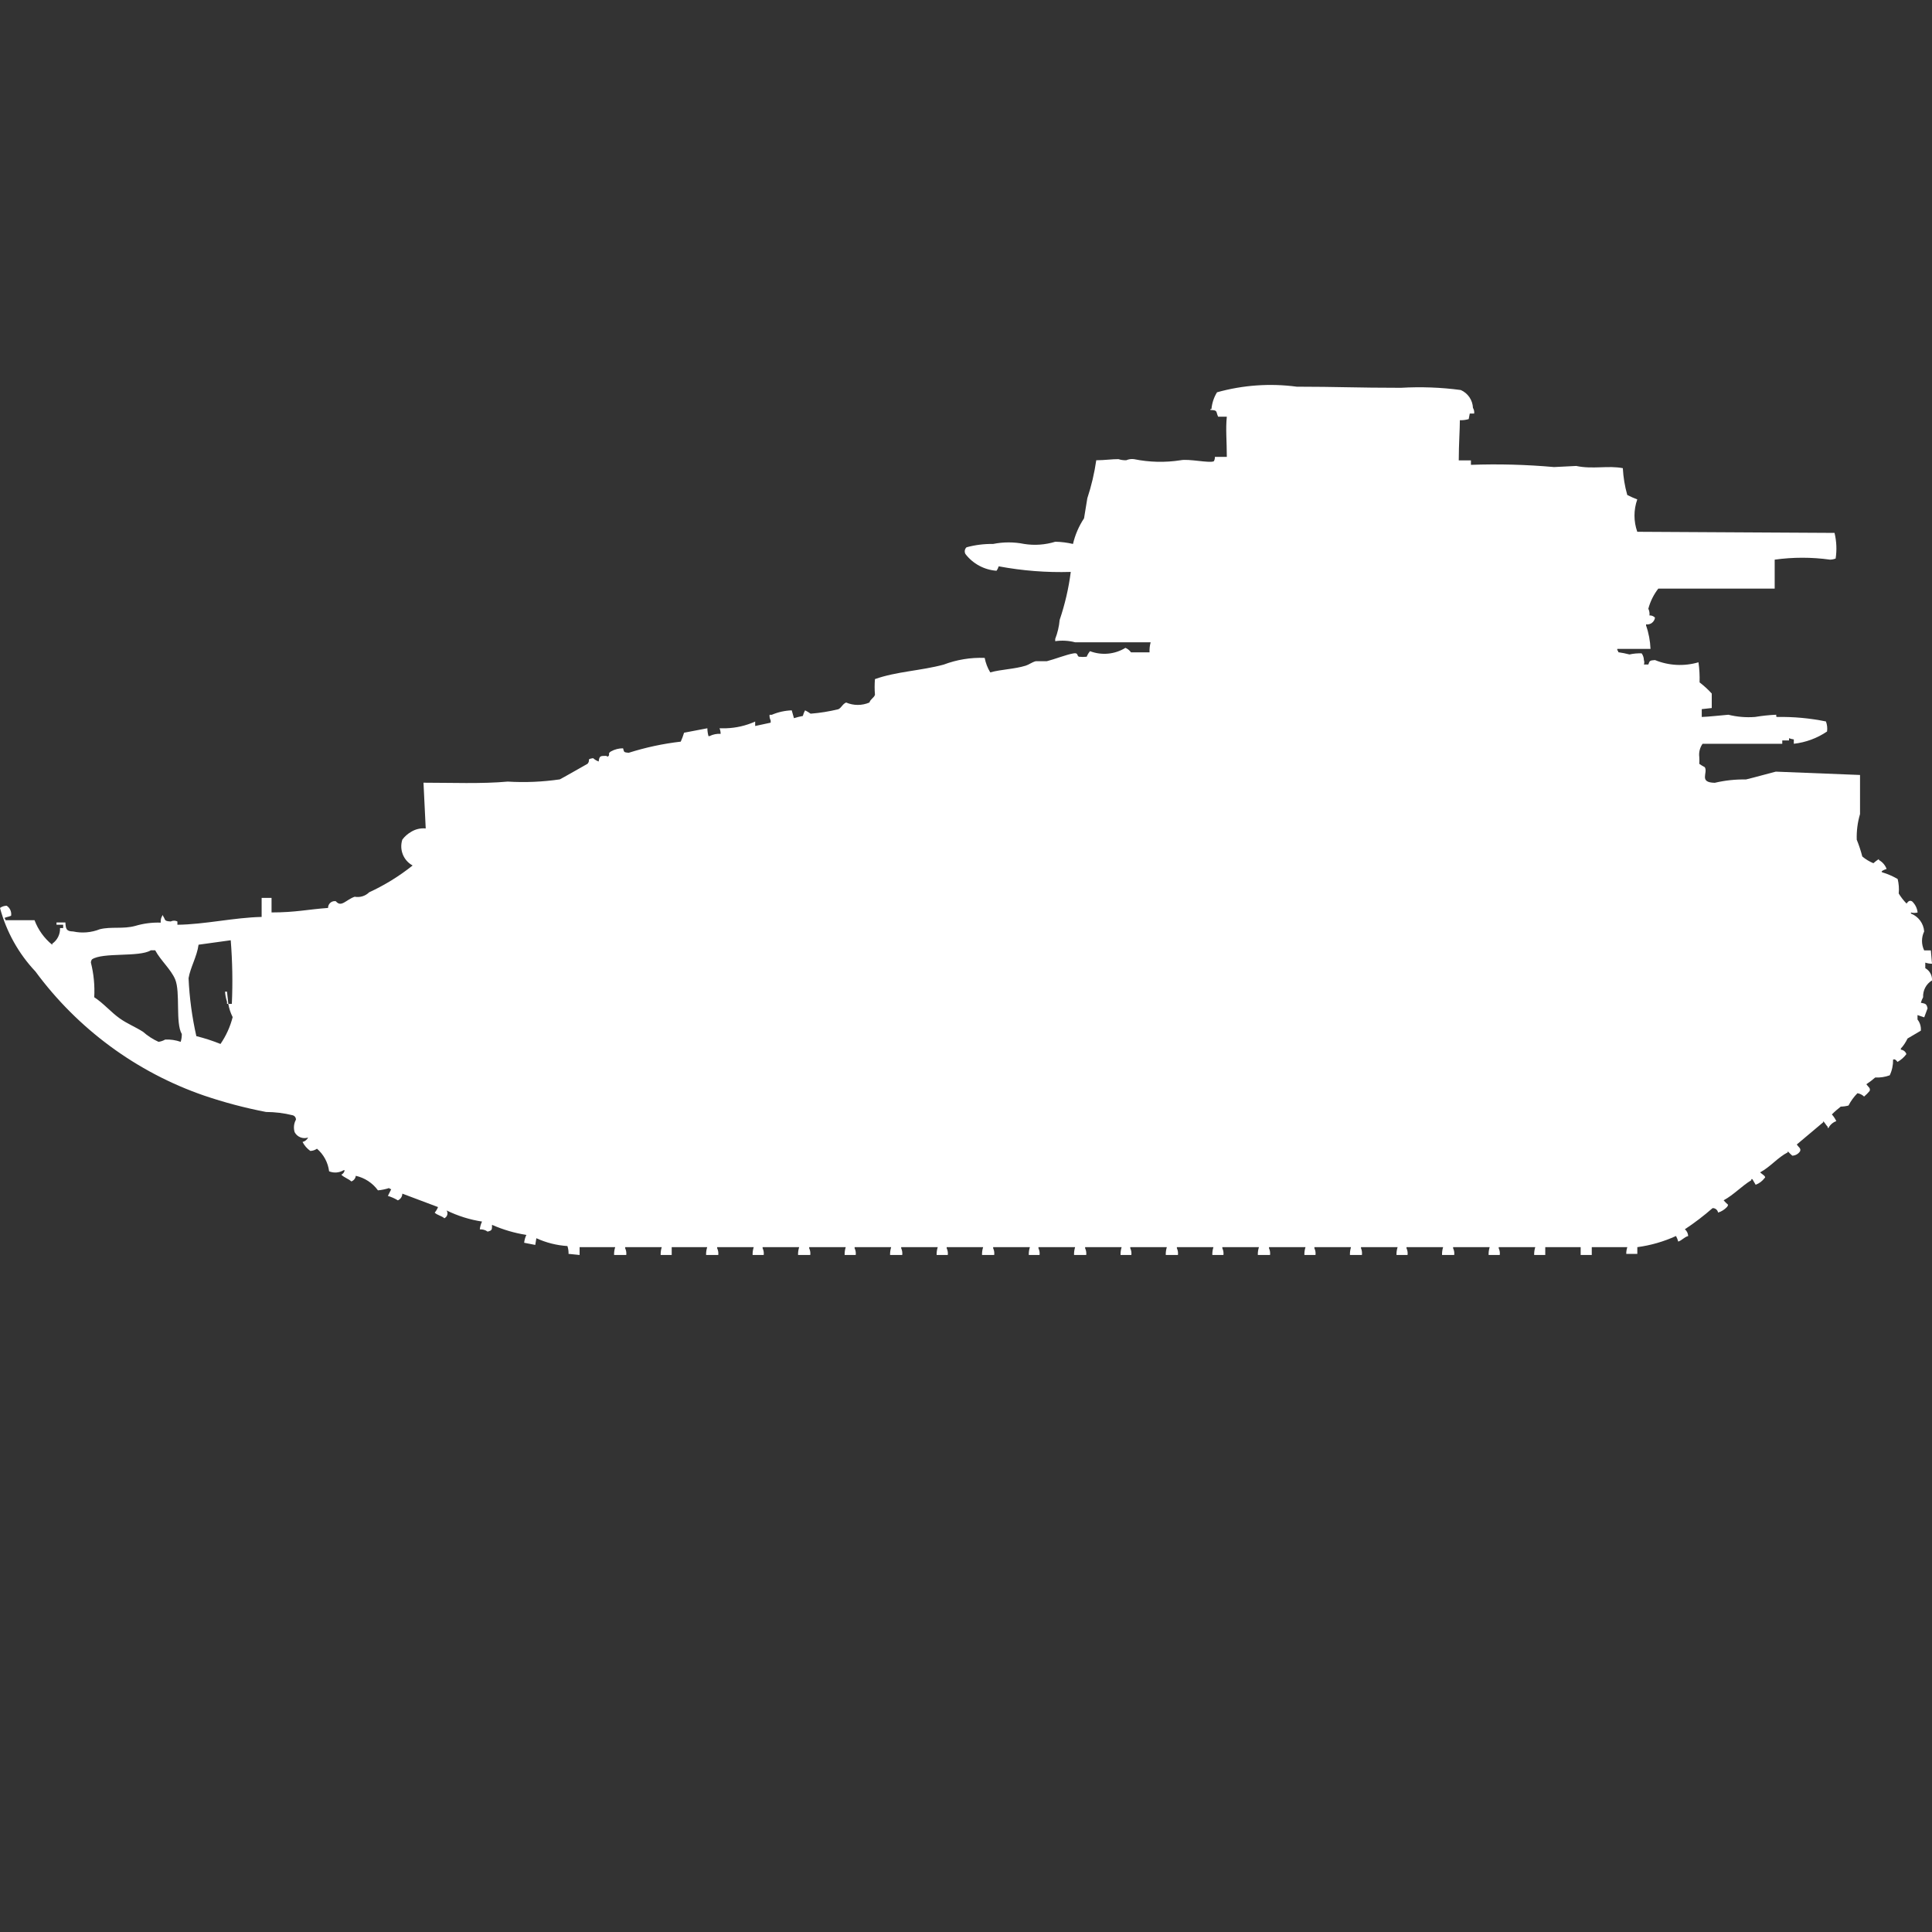 <?xml version="1.0" encoding="utf-8"?>
<!-- Generator: Adobe Illustrator 16.0.0, SVG Export Plug-In . SVG Version: 6.00 Build 0)  -->
<!DOCTYPE svg PUBLIC "-//W3C//DTD SVG 1.1//EN" "http://www.w3.org/Graphics/SVG/1.1/DTD/svg11.dtd">
<svg version="1.1" id="Layer_1" xmlns="http://www.w3.org/2000/svg" xmlns:xlink="http://www.w3.org/1999/xlink" x="0px" y="0px"
	 width="40px" height="40px" viewBox="0 0 40 40" enable-background="new 0 0 40 40" xml:space="preserve">
<rect x="0" y="0" width="40" height="40" fill="#333333" stroke="none"/>
<path id="jp_type_89b_i_go_otsu_ico" fill="#FFFFFF" d="M30.521,8.562H30.43l-0.022,0.115c-0.06,0.018-0.122,0.025-0.183,0.023
	c0,0.19-0.022,0.479-0.023,0.832h0.252v0.092c0.574-0.021,1.148-0.005,1.721,0.046l0.459-0.023c0.338,0.073,0.663-0.014,0.965,0.046
	c0.01,0.188,0.04,0.374,0.092,0.555c0.066,0.034,0.137,0.065,0.207,0.092c-0.077,0.217-0.077,0.453,0,0.67l4.084,0.023
	c0.042,0.174,0.05,0.354,0.023,0.531c-0.037,0.014-0.076,0.022-0.115,0.023c-0.381-0.053-0.767-0.053-1.147,0v0.6h-2.41
	c-0.096,0.124-0.166,0.265-0.206,0.416c0.021,0.043,0.029,0.091,0.023,0.139c0.043-0.003,0.085,0.014,0.115,0.046
	c-0.013,0.089-0.094,0.151-0.183,0.139c-0.001,0-0.001,0-0.002,0v0.023c0.055,0.156,0.085,0.319,0.092,0.485h-0.688v0.023
	c0.013,0.013,0.021,0.028,0.023,0.046c0.078,0.011,0.154,0.026,0.23,0.046c0.082-0.019,0.167-0.026,0.252-0.023
	c0.029,0.041,0.045,0.089,0.046,0.139c0.011,0.03,0.011,0.063,0,0.092h0.092c0.026-0.083,0.035-0.084,0.138-0.092
	c0.286,0.117,0.604,0.133,0.9,0.046c0.02,0.138,0.027,0.277,0.023,0.416c0.09,0.069,0.175,0.146,0.252,0.231v0.3l-0.207,0.023v0.162
	c0.1,0,0.547-0.048,0.551-0.046c0.18,0.044,0.365,0.06,0.551,0.046c0.145-0.024,0.29-0.04,0.436-0.046
	c0.022,0.009-0.021,0.034,0.023,0.046c0.339-0.006,0.678,0.025,1.01,0.093c0.025,0.066,0.033,0.138,0.023,0.208
	c-0.205,0.139-0.441,0.226-0.688,0.254v-0.09c-0.034-0.005-0.066-0.013-0.099-0.025v0.046H36.9v0.069h-1.65
	c-0.057,0.081-0.081,0.179-0.068,0.277c0.003,0.046,0.003,0.093,0,0.139c0.036,0.025,0.074,0.048,0.114,0.069
	c0.071,0.117-0.132,0.317,0.207,0.323c0.211-0.05,0.427-0.073,0.644-0.069c0.199-0.047,0.434-0.116,0.619-0.162l1.744,0.069v0.809
	c-0.051,0.172-0.074,0.352-0.068,0.531c0.046,0.113,0.084,0.229,0.115,0.348c0.068,0.057,0.146,0.104,0.229,0.139
	c0.036-0.031,0.074-0.061,0.114-0.087v0.02c0.073,0.041,0.131,0.106,0.16,0.186c-0.041,0.012-0.134,0.049-0.092,0.069
	c0.112,0.033,0.22,0.08,0.321,0.139c0.024,0.098,0.032,0.199,0.022,0.3c0.046,0.075,0.1,0.146,0.162,0.208
	c0.037-0.05,0.064-0.071,0.114-0.046c0.065,0.061,0.106,0.143,0.115,0.231c-0.046,0.012-0.093,0.012-0.138,0v0.022
	c0.154,0.06,0.262,0.204,0.274,0.37c-0.06,0.124-0.06,0.269,0,0.393h0.138L40,19.953c-0.047,0-0.094-0.008-0.139-0.023v0.115
	c0.092,0.051,0.145,0.15,0.139,0.254c-0.121,0.072-0.191,0.206-0.184,0.348c-0.02,0.036-0.035,0.074-0.047,0.114
	c0.092,0.019,0.119,0.017,0.139,0.116l-0.069,0.186L39.7,21.016v0.092c0.052,0.066,0.076,0.148,0.069,0.231l-0.275,0.162
	c-0.036,0.075-0.082,0.146-0.139,0.208v0.023c0.053,0.006,0.098,0.041,0.115,0.092c-0.049,0.066-0.111,0.121-0.184,0.162
	c-0.035-0.045-0.057-0.064-0.092-0.047c0.002,0.112-0.021,0.223-0.069,0.324c-0.096,0.035-0.198,0.051-0.3,0.045
	c-0.059,0.051-0.12,0.097-0.184,0.14c0.041,0.06,0.09,0.077,0.068,0.139c-0.035,0.042-0.073,0.081-0.115,0.116
	c-0.037-0.036-0.086-0.061-0.138-0.069c-0.074,0.075-0.136,0.16-0.185,0.255c-0.053,0.014-0.105,0.021-0.16,0.022
	c-0.064,0.05-0.127,0.104-0.184,0.162c0.037,0.041,0.068,0.088,0.092,0.139c-0.07,0.024-0.127,0.074-0.162,0.14h-0.017v-0.024
	c-0.034-0.034-0.057-0.081-0.092-0.116v0.023L37.2,23.696c0.041,0.06,0.091,0.077,0.069,0.139c-0.036,0.056-0.096,0.09-0.162,0.092
	c-0.033-0.028-0.063-0.059-0.092-0.092v0.022c-0.211,0.108-0.36,0.301-0.574,0.416c0.027,0.028,0.14,0.09,0.093,0.117
	c-0.047,0.063-0.11,0.111-0.185,0.139l-0.068-0.116h-0.022v0.022c-0.2,0.121-0.362,0.301-0.573,0.416
	c0.028,0.033,0.059,0.063,0.092,0.092c-0.003,0.018-0.011,0.034-0.023,0.047c-0.051,0.053-0.113,0.094-0.184,0.115
	c-0.009-0.055-0.059-0.095-0.114-0.092c-0.181,0.158-0.373,0.305-0.574,0.438c0.042,0.034,0.066,0.085,0.069,0.139
	c-0.092,0.029-0.119,0.084-0.206,0.116c-0.011-0.041-0.026-0.08-0.046-0.116c-0.254,0.116-0.523,0.194-0.801,0.231v0.139h-0.229
	c-0.001-0.047,0.007-0.094,0.022-0.139h-0.736v0.162h-0.23v-0.162h-0.733v0.162h-0.23c-0.001-0.055,0.006-0.11,0.023-0.162h-0.757
	v0.022c0.021,0.044,0.028,0.092,0.022,0.14H30.82c-0.002-0.055,0.006-0.11,0.022-0.162h-0.757v0.022
	c0.021,0.044,0.029,0.092,0.023,0.14h-0.252c-0.002-0.055,0.006-0.11,0.022-0.162h-0.758v0.022c0.021,0.044,0.028,0.092,0.022,0.14
	h-0.229c-0.002-0.055,0.006-0.11,0.023-0.162h-0.758v0.022c0.019,0.044,0.025,0.092,0.019,0.14h-0.248
	c-0.002-0.055,0.006-0.11,0.022-0.162h-0.758v0.022c0.021,0.044,0.029,0.092,0.023,0.14h-0.23c-0.002-0.055,0.006-0.11,0.023-0.162
	h-0.756v0.022c0.021,0.044,0.028,0.092,0.022,0.14h-0.253c-0.002-0.055,0.006-0.11,0.023-0.162h-0.758v0.022
	c0.021,0.044,0.029,0.092,0.023,0.14h-0.23c-0.002-0.055,0.006-0.11,0.023-0.162h-0.757v0.022c0.021,0.044,0.028,0.092,0.022,0.14
	h-0.252c-0.002-0.055,0.006-0.11,0.022-0.162h-0.757v0.022c0.021,0.044,0.028,0.092,0.023,0.14H23.2
	c-0.002-0.055,0.006-0.11,0.022-0.162h-0.756v0.022c0.021,0.044,0.029,0.092,0.023,0.14h-0.252c-0.002-0.055,0.006-0.11,0.022-0.162
	H21.5v0.022c0.021,0.044,0.029,0.092,0.023,0.14H21.3c-0.002-0.055,0.006-0.11,0.023-0.162h-0.761v0.022
	c0.021,0.044,0.028,0.092,0.022,0.14h-0.252c-0.002-0.055,0.006-0.11,0.023-0.162H19.6v0.022c0.021,0.044,0.029,0.092,0.023,0.14
	h-0.231c-0.002-0.055,0.006-0.11,0.023-0.162h-0.757v0.022c0.02,0.044,0.028,0.092,0.022,0.14h-0.252
	c-0.001-0.055,0.006-0.11,0.023-0.162h-0.757v0.022c0.021,0.044,0.029,0.092,0.023,0.14h-0.23c-0.001-0.055,0.006-0.11,0.023-0.162
	h-0.757v0.022c0.021,0.044,0.029,0.092,0.023,0.14h-0.253c-0.002-0.055,0.006-0.11,0.023-0.162h-0.757v0.022
	c0.021,0.044,0.029,0.092,0.023,0.14h-0.23c-0.002-0.055,0.006-0.11,0.023-0.162h-0.757v0.022c0.021,0.044,0.029,0.092,0.023,0.14
	h-0.252c-0.002-0.055,0.006-0.11,0.023-0.162h-0.735v0.162h-0.229c-0.001-0.055,0.006-0.11,0.023-0.162h-0.758v0.022
	c0.021,0.044,0.029,0.092,0.023,0.14h-0.252c-0.002-0.055,0.006-0.11,0.023-0.162H12v0.162l-0.229-0.023
	c0.002-0.055-0.006-0.109-0.023-0.162c-0.223-0.014-0.44-0.069-0.643-0.162l-0.023,0.139l-0.23-0.045
	c0.006-0.057,0.021-0.111,0.046-0.162c-0.245-0.039-0.484-0.109-0.711-0.209c0,0.105,0,0.117-0.092,0.14
	c-0.046-0.034-0.104-0.05-0.161-0.046c0.006-0.057,0.021-0.111,0.046-0.162c-0.255-0.039-0.502-0.117-0.734-0.23
	c0.034,0.051,0.019,0.121-0.033,0.154C9.208,25.218,9.205,25.22,9.2,25.223c-0.054-0.051-0.15-0.064-0.2-0.117
	c0.029-0.034,0.052-0.073,0.069-0.115L8.33,24.713c-0.001,0.061-0.037,0.114-0.092,0.139c-0.064-0.039-0.134-0.07-0.207-0.092
	L8.1,24.621c-0.018-0.002-0.034-0.011-0.046-0.023c-0.075,0.024-0.151,0.04-0.229,0.047c-0.111-0.153-0.274-0.26-0.459-0.301
	c-0.006,0.054-0.042,0.099-0.092,0.116c-0.06-0.056-0.15-0.08-0.207-0.139c0.037-0.019,0.062-0.052,0.069-0.093H7.114
	c-0.091,0.054-0.202,0.063-0.3,0.023c-0.023-0.182-0.112-0.348-0.251-0.468c-0.041,0.028-0.088,0.044-0.138,0.046
	c-0.067-0.048-0.123-0.111-0.161-0.186c0.05-0.012,0.092-0.045,0.115-0.092c-0.107,0.037-0.226-0.01-0.279-0.111
	c-0.026-0.086-0.017-0.179,0.027-0.258c0.002-0.043-0.027-0.082-0.069-0.092c-0.18-0.045-0.365-0.067-0.551-0.068
	c-0.435-0.084-0.864-0.197-1.284-0.34c-1.396-0.482-2.613-1.379-3.489-2.568C0.384,19.743,0.132,19.291,0,18.798
	c0.04-0.029,0.088-0.045,0.138-0.046c0.069,0.045,0.105,0.127,0.092,0.208c-0.058,0.024-0.096,0.024-0.138,0.046
	c0.013,0.013,0.021,0.029,0.023,0.046h0.6c0.075,0.199,0.201,0.375,0.367,0.509v-0.023c0.105-0.073,0.166-0.195,0.161-0.323h0.065
	v-0.069H1.17v-0.047h0.184c0.008,0.131,0.015,0.183,0.161,0.186c0.184,0.04,0.376,0.023,0.551-0.046
	c0.236-0.059,0.483,0,0.734-0.069c0.171-0.051,0.35-0.074,0.528-0.068c-0.007-0.059,0.01-0.117,0.046-0.162v0.022
	c0.059,0.084,0.013,0.108,0.161,0.116c0.043-0.022,0.095-0.022,0.138,0v0.068c0.563-0.006,1.17-0.149,1.744-0.162V18.59h0.205v0.301
	c0.5,0,0.748-0.063,1.17-0.093c-0.001-0.076,0.059-0.14,0.135-0.141c0.008,0,0.017,0.001,0.026,0.002
	c0.113,0.136,0.208-0.03,0.39-0.093c0.109,0.02,0.221-0.014,0.3-0.092c0.321-0.148,0.623-0.334,0.9-0.555
	c-0.191-0.104-0.28-0.329-0.213-0.536c0.049-0.066,0.112-0.121,0.184-0.162c0.09-0.055,0.195-0.079,0.3-0.069l-0.046-0.947
	c0.573,0,1.21,0.026,1.744-0.023c0.36,0.022,0.722,0.006,1.079-0.046c0.016-0.005,0.573-0.323,0.574-0.323
	c0.072-0.088-0.037-0.091,0.115-0.116c0.033,0.03,0.072,0.053,0.115,0.069c0.014-0.116,0.032-0.118,0.161-0.116
	c0.036,0.029,0.012,0.015,0.046,0c0.025-0.038-0.022-0.049,0.046-0.092c0.077-0.043,0.164-0.066,0.252-0.065
	c0.023,0.085,0.015,0.081,0.115,0.093c0.351-0.111,0.712-0.189,1.079-0.231c0.027-0.06,0.05-0.122,0.069-0.185l0.482-0.092
	c0.001,0.055,0.009,0.109,0.023,0.162h0.023c0.071-0.036,0.15-0.052,0.229-0.046c0-0.04-0.008-0.079-0.023-0.116h0.138
	c0.207-0.007,0.411-0.054,0.6-0.139v0.092l0.321-0.069v-0.047c-0.019-0.036-0.027-0.076-0.023-0.116h0.046
	c0.131-0.056,0.271-0.087,0.413-0.092l0.046,0.162c0.061-0.019,0.122-0.034,0.184-0.046c0.01-0.041,0.026-0.08,0.046-0.116
	c0.041,0.02,0.079,0.043,0.115,0.069c0.193-0.015,0.385-0.046,0.574-0.092c0.065-0.03,0.085-0.107,0.161-0.139
	c0.154,0.066,0.328,0.066,0.482,0c0.024-0.076,0.1-0.1,0.115-0.162c-0.009-0.107-0.009-0.215,0-0.323
	c0.444-0.158,0.947-0.172,1.423-0.3c0.271-0.103,0.56-0.15,0.849-0.139c0.02,0.106,0.059,0.208,0.115,0.3
	c0.227-0.063,0.5-0.067,0.734-0.139c0.063-0.019,0.136-0.075,0.207-0.092h0.229c0.163-0.041,0.4-0.136,0.551-0.162
	c0.107-0.02,0.068,0.051,0.115,0.069c0.054,0.006,0.107,0.006,0.161,0c0.017-0.042,0.039-0.081,0.069-0.115
	c0.242,0.092,0.513,0.066,0.733-0.069c0.046,0.02,0.086,0.052,0.115,0.093H23.8c-0.003-0.07,0.004-0.14,0.023-0.208h-1.563
	c-0.134-0.035-0.274-0.043-0.413-0.023v-0.047c0.049-0.126,0.08-0.258,0.092-0.393c0.109-0.323,0.187-0.656,0.23-0.994
	c-0.5,0.015-1-0.024-1.492-0.116c-0.01,0.033-0.025,0.064-0.046,0.092c-0.254-0.019-0.488-0.145-0.643-0.347
	c-0.025-0.046-0.016-0.104,0.023-0.139c0.179-0.049,0.365-0.072,0.55-0.069c0.213-0.043,0.432-0.043,0.644,0
	c0.215,0.034,0.435,0.018,0.644-0.046c0.123,0.002,0.246,0.018,0.366,0.046c0.044-0.189,0.122-0.369,0.229-0.531l0.068-0.416
	c0.085-0.256,0.146-0.519,0.185-0.786c0.175,0,0.333-0.025,0.459-0.023c0.052,0.017,0.106,0.024,0.161,0.023
	c0.051-0.022,0.105-0.03,0.16-0.023c0.318,0.065,0.645,0.073,0.965,0.023c0.17-0.035,0.587,0.063,0.688,0.022
	c0.017-0.027,0.025-0.06,0.023-0.092H25.4c0-0.33-0.027-0.574,0-0.832h-0.18c-0.051-0.107,0-0.134-0.16-0.139V8.469h0.022
	c0.011-0.123,0.05-0.242,0.115-0.347c0.537-0.15,1.099-0.19,1.651-0.116c0.814,0,1.237,0.023,2.157,0.023
	c0.413-0.024,0.829-0.009,1.239,0.046c0.147,0.065,0.245,0.208,0.252,0.37C30.518,8.48,30.526,8.521,30.521,8.562z M4.8,20.784
	c0.02-0.439,0.012-0.879-0.023-1.317l-0.666,0.092c-0.033,0.245-0.17,0.471-0.207,0.693c0.018,0.404,0.072,0.806,0.161,1.2
	c0.17,0.042,0.337,0.096,0.5,0.162c0.116-0.169,0.201-0.356,0.252-0.556c-0.044-0.086-0.074-0.179-0.09-0.274H4.8z M3.121,19.676
	c-0.241,0.146-0.988,0.036-1.216,0.186c-0.015,0.02-0.023,0.044-0.023,0.068c0.059,0.234,0.082,0.476,0.069,0.717
	c0.191,0.123,0.345,0.309,0.528,0.438c0.155,0.11,0.32,0.174,0.482,0.277c0.096,0.085,0.204,0.155,0.321,0.208
	c0.048-0.007,0.095-0.022,0.138-0.047c0.109-0.005,0.218,0.011,0.321,0.047c0.016-0.053,0.024-0.107,0.023-0.162
	c-0.136-0.227-0.025-0.867-0.138-1.133c-0.088-0.207-0.3-0.389-0.413-0.6H3.121z M4.659,20.531H4.7l0.027,0.253H4.7v-0.045
	C4.677,20.672,4.664,20.602,4.659,20.531z"/>
</svg>

